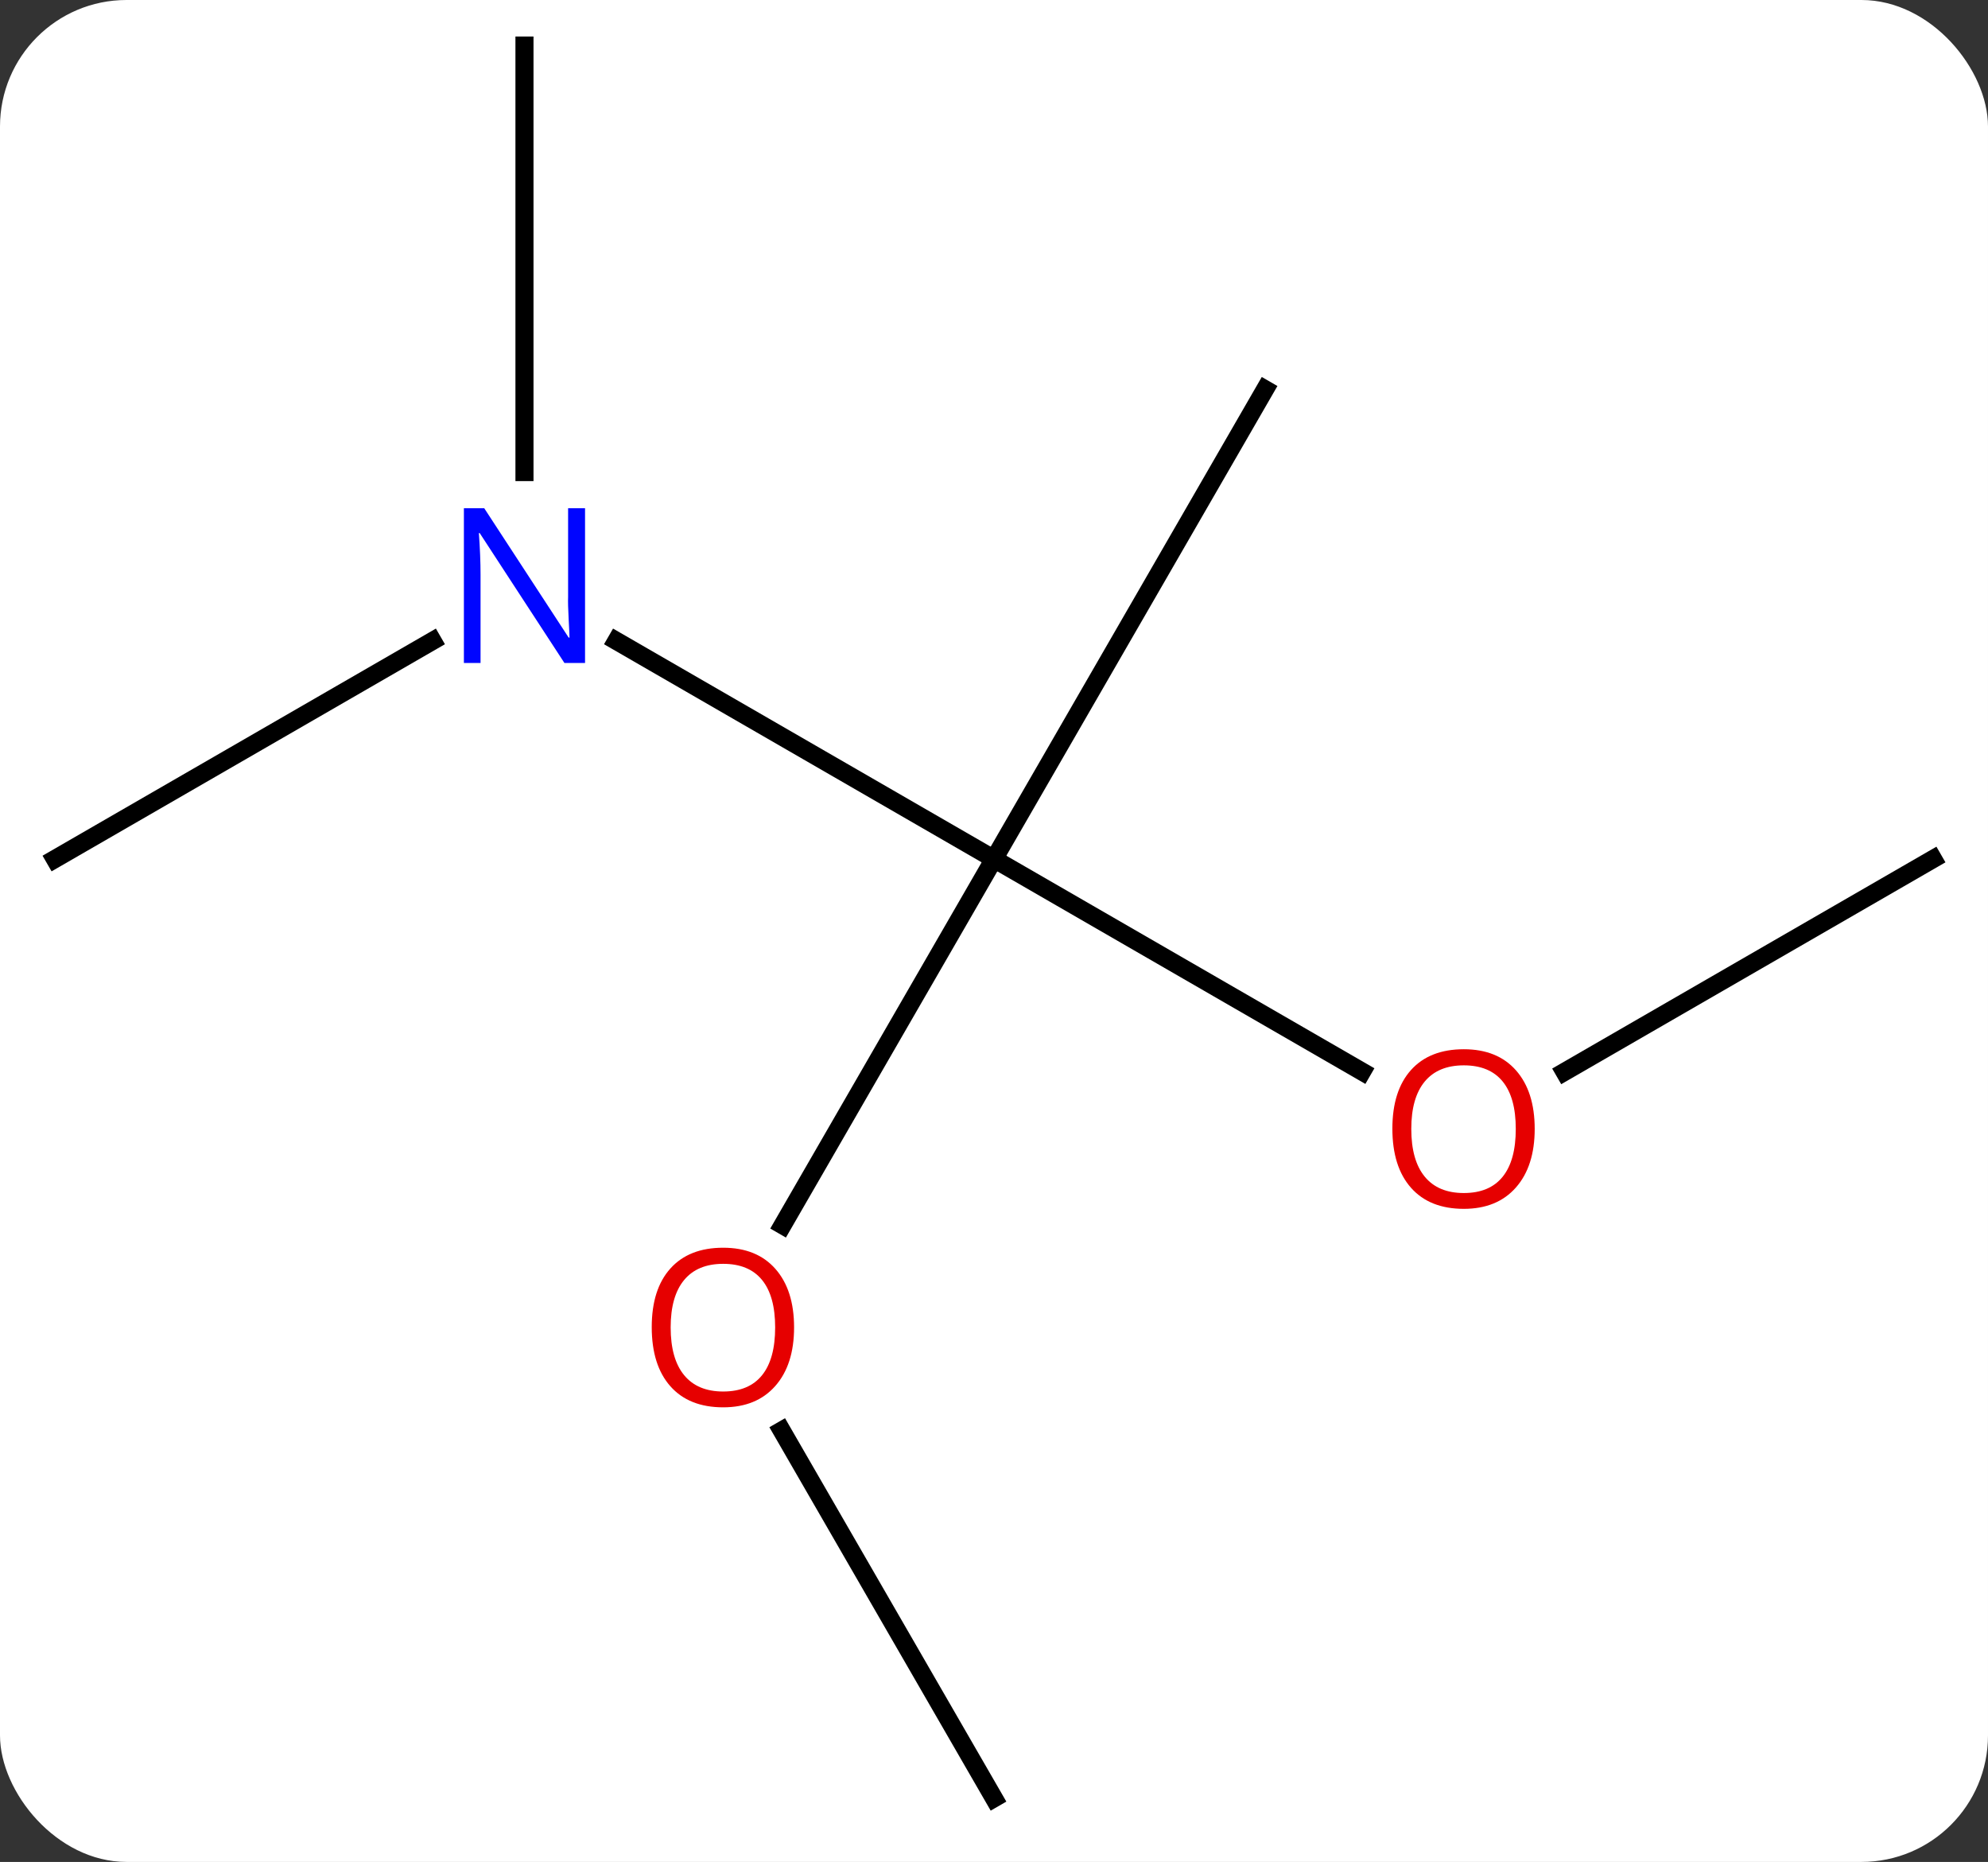 <svg width="110" viewBox="0 0 110 103" style="fill-opacity:1; color-rendering:auto; color-interpolation:auto; text-rendering:auto; stroke:black; stroke-linecap:square; stroke-miterlimit:10; shape-rendering:auto; stroke-opacity:1; fill:black; stroke-dasharray:none; font-weight:normal; stroke-width:1; font-family:'Open Sans'; font-style:normal; stroke-linejoin:miter; font-size:12; stroke-dashoffset:0; image-rendering:auto;" height="103" class="cas-substance-image" xmlns:xlink="http://www.w3.org/1999/xlink" xmlns="http://www.w3.org/2000/svg"><rect x="0" y="0" width="110" height="103" fill="#333333" stroke="none"/><svg class="cas-substance-single-component"><rect y="0" x="0" width="110" stroke="none" ry="7" rx="7" height="103" fill="white" class="cas-substance-group"/><svg y="0" x="0" width="110" viewBox="0 0 110 103" style="fill:black;" height="103" class="cas-substance-single-component-image"><svg><g><g transform="translate(55,51)" style="text-rendering:geometricPrecision; color-rendering:optimizeQuality; color-interpolation:linearRGB; stroke-linecap:butt; image-rendering:optimizeQuality;"><line y2="-15.545" y1="-3.48" x2="-20.896" x1="0" style="fill:none;"/><line y2="8.279" y1="-3.48" x2="20.366" x1="0" style="fill:none;"/><line y2="16.778" y1="-3.48" x2="-11.697" x1="0" style="fill:none;"/><line y2="-29.463" y1="-3.48" x2="15" x1="0" style="fill:none;"/><line y2="-48.48" y1="-24.886" x2="-25.98" x1="-25.98" style="fill:none;"/><line y2="-3.48" y1="-15.545" x2="-51.963" x1="-31.064" style="fill:none;"/><line y2="-3.48" y1="8.294" x2="51.963" x1="31.568" style="fill:none;"/><line y2="48.48" y1="28.136" x2="0" x1="-11.746" style="fill:none;"/></g><g transform="translate(55,51)" style="fill:rgb(0,5,255); text-rendering:geometricPrecision; color-rendering:optimizeQuality; image-rendering:optimizeQuality; font-family:'Open Sans'; stroke:rgb(0,5,255); color-interpolation:linearRGB;"><path style="stroke:none;" d="M-22.628 -14.324 L-23.769 -14.324 L-28.457 -21.511 L-28.503 -21.511 Q-28.41 -20.246 -28.41 -19.199 L-28.41 -14.324 L-29.332 -14.324 L-29.332 -22.886 L-28.207 -22.886 L-23.535 -15.73 L-23.488 -15.73 Q-23.488 -15.886 -23.535 -16.746 Q-23.582 -17.605 -23.566 -17.98 L-23.566 -22.886 L-22.628 -22.886 L-22.628 -14.324 Z"/><path style="fill:rgb(230,0,0); stroke:none;" d="M29.918 11.45 Q29.918 13.512 28.878 14.692 Q27.839 15.872 25.996 15.872 Q24.105 15.872 23.074 14.707 Q22.043 13.543 22.043 11.434 Q22.043 9.34 23.074 8.192 Q24.105 7.043 25.996 7.043 Q27.855 7.043 28.886 8.215 Q29.918 9.387 29.918 11.45 ZM23.089 11.45 Q23.089 13.184 23.832 14.09 Q24.574 14.997 25.996 14.997 Q27.418 14.997 28.144 14.098 Q28.871 13.2 28.871 11.45 Q28.871 9.715 28.144 8.825 Q27.418 7.934 25.996 7.934 Q24.574 7.934 23.832 8.832 Q23.089 9.731 23.089 11.45 Z"/><path style="fill:rgb(230,0,0); stroke:none;" d="M-11.062 22.43 Q-11.062 24.492 -12.102 25.672 Q-13.141 26.852 -14.984 26.852 Q-16.875 26.852 -17.906 25.688 Q-18.938 24.523 -18.938 22.414 Q-18.938 20.32 -17.906 19.172 Q-16.875 18.023 -14.984 18.023 Q-13.125 18.023 -12.094 19.195 Q-11.062 20.367 -11.062 22.43 ZM-17.891 22.43 Q-17.891 24.164 -17.148 25.07 Q-16.406 25.977 -14.984 25.977 Q-13.562 25.977 -12.836 25.078 Q-12.109 24.18 -12.109 22.43 Q-12.109 20.695 -12.836 19.805 Q-13.562 18.914 -14.984 18.914 Q-16.406 18.914 -17.148 19.812 Q-17.891 20.711 -17.891 22.43 Z"/></g></g></svg></svg></svg></svg>